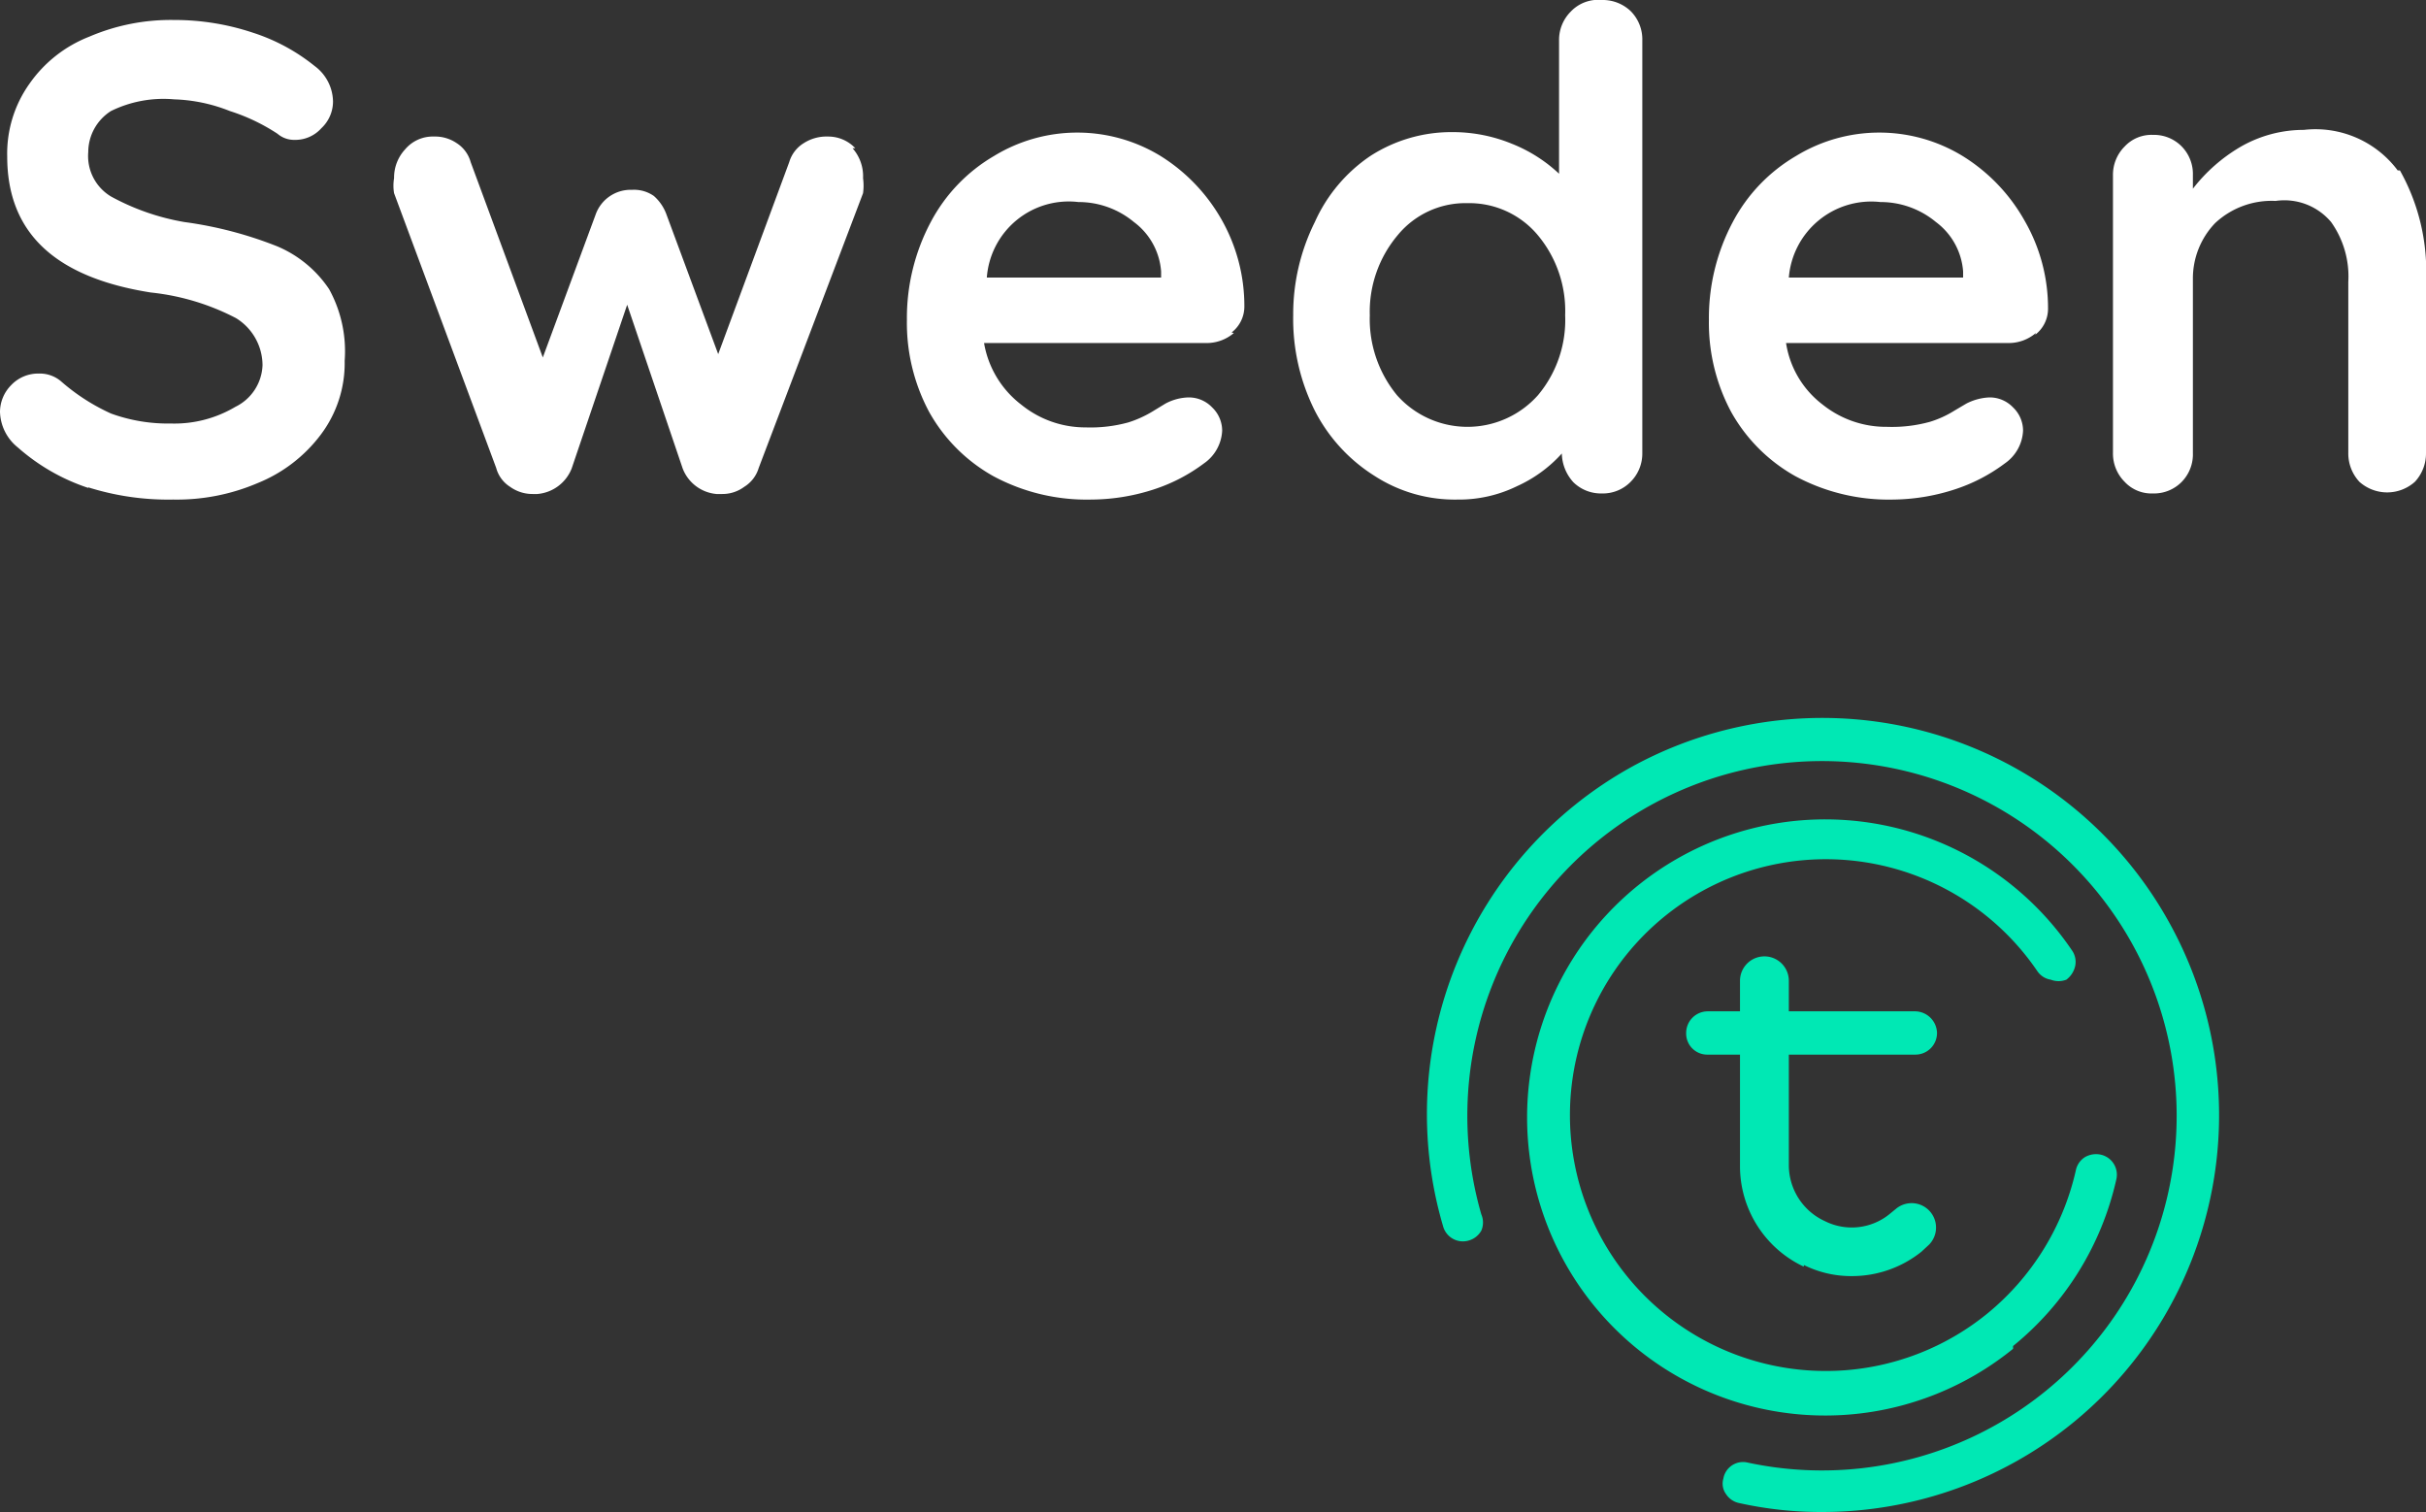 <svg xmlns="http://www.w3.org/2000/svg" viewBox="0 0 43.71 27.24"><rect x="0" y="0" width="43.71" height="27.24" fill="#333333" stroke="none"/><defs><style>.cls-1{fill:#fff;}.cls-1,.cls-2{fill-rule:evenodd;}.cls-2{fill:#00e8b4;}</style></defs><title>Asset 5</title><g id="Layer_2" data-name="Layer 2"><g id="Layer_1-2" data-name="Layer 1"><path id="Fill-5452" class="cls-1" d="M1.59,8.79A3.64,3.64,0,0,1,.32,8.06.85.85,0,0,1,0,7.42a.69.69,0,0,1,.2-.48.67.67,0,0,1,.5-.21.59.59,0,0,1,.4.14A3.64,3.64,0,0,0,2,7.45a3,3,0,0,0,1.08.18,2.15,2.15,0,0,0,1.16-.3.87.87,0,0,0,.49-.75,1,1,0,0,0-.48-.85,4.28,4.28,0,0,0-1.53-.46C1,5,.13,4.2.13,2.82a2.17,2.17,0,0,1,.4-1.31A2.36,2.36,0,0,1,1.61.66,3.72,3.72,0,0,1,3.13.36,4.46,4.46,0,0,1,4.56.59a3.46,3.46,0,0,1,1.11.6A.81.81,0,0,1,6,1.83a.66.66,0,0,1-.21.48.63.63,0,0,1-.48.21A.46.46,0,0,1,5,2.41,3.47,3.47,0,0,0,4.14,2a2.94,2.94,0,0,0-1-.21A2.15,2.15,0,0,0,2,2a.88.88,0,0,0-.41.74A.85.85,0,0,0,2,3.54,4.23,4.23,0,0,0,3.32,4,7.08,7.08,0,0,1,5,4.44a2.11,2.11,0,0,1,.93.77A2.32,2.32,0,0,1,6.21,6.5a2.14,2.14,0,0,1-.43,1.33,2.67,2.67,0,0,1-1.13.87A3.7,3.7,0,0,1,3.12,9a4.79,4.79,0,0,1-1.53-.22"></path><path id="Fill-5454" class="cls-1" d="M15.36,2.67a.76.76,0,0,1,.19.54,1,1,0,0,1,0,.27L13.67,8.43a.6.6,0,0,1-.26.34.66.66,0,0,1-.4.13h-.1a.72.72,0,0,1-.61-.46l-1-2.95-1,2.95a.73.73,0,0,1-.62.46H9.6a.69.69,0,0,1-.41-.13.58.58,0,0,1-.25-.34L7.1,3.48a.81.81,0,0,1,0-.27.75.75,0,0,1,.2-.52.65.65,0,0,1,.52-.23.69.69,0,0,1,.41.12.59.59,0,0,1,.25.34l1.3,3.52.95-2.57a.67.67,0,0,1,.66-.45.62.62,0,0,1,.39.11.81.81,0,0,1,.23.34l.93,2.51,1.28-3.46a.6.6,0,0,1,.26-.34.76.76,0,0,1,.44-.12.67.67,0,0,1,.49.21"></path><path id="Fill-5456" class="cls-1" d="M17.78,5h3.14V4.89A1.22,1.22,0,0,0,20.43,4a1.56,1.56,0,0,0-1-.36A1.48,1.48,0,0,0,17.78,5m4.45,1a.75.75,0,0,1-.5.18h-4a1.77,1.77,0,0,0,.67,1.11,1.83,1.83,0,0,0,1.16.41,2.57,2.57,0,0,0,.77-.09,2,2,0,0,0,.44-.2L21,7.27a.93.93,0,0,1,.41-.11.58.58,0,0,1,.43.18.58.58,0,0,1,.18.42.76.76,0,0,1-.33.59,3.09,3.09,0,0,1-.91.47A3.68,3.68,0,0,1,19.66,9a3.55,3.55,0,0,1-1.76-.42,3,3,0,0,1-1.16-1.16,3.4,3.4,0,0,1-.4-1.66A3.68,3.68,0,0,1,16.77,4a3,3,0,0,1,1.14-1.19,2.88,2.88,0,0,1,3,0A3.22,3.22,0,0,1,22,3.94a3.15,3.15,0,0,1,.42,1.59.59.59,0,0,1-.23.46"></path><path id="Fill-5458" class="cls-1" d="M27.71,7.12a2.11,2.11,0,0,0,.49-1.44,2.13,2.13,0,0,0-.49-1.44,1.61,1.61,0,0,0-1.27-.58,1.58,1.58,0,0,0-1.26.58,2.14,2.14,0,0,0-.5,1.44,2.16,2.16,0,0,0,.49,1.44,1.7,1.7,0,0,0,2.54,0M29.38.2a.72.72,0,0,1,.21.53V8.16a.72.72,0,0,1-.21.52.7.7,0,0,1-.52.21.71.71,0,0,1-.51-.2.79.79,0,0,1-.21-.52,2.43,2.43,0,0,1-.81.59A2.37,2.37,0,0,1,26.26,9a2.66,2.66,0,0,1-1.5-.43A3,3,0,0,1,23.69,7.4a3.69,3.69,0,0,1-.39-1.72A3.72,3.72,0,0,1,23.69,4a2.83,2.83,0,0,1,1-1.19,2.69,2.69,0,0,1,1.47-.43,2.81,2.81,0,0,1,1.08.21,2.69,2.69,0,0,1,.85.54V.73a.72.72,0,0,1,.21-.52A.68.68,0,0,1,28.86,0a.73.73,0,0,1,.52.2"></path><path id="Fill-5460" class="cls-1" d="M32.23,5h3.14V4.89A1.22,1.22,0,0,0,34.88,4a1.56,1.56,0,0,0-1-.36A1.49,1.49,0,0,0,32.23,5m4.45,1a.75.75,0,0,1-.5.18h-4a1.72,1.72,0,0,0,.66,1.11A1.83,1.83,0,0,0,34,7.69a2.57,2.57,0,0,0,.77-.09,1.83,1.83,0,0,0,.44-.2l.22-.13a1,1,0,0,1,.41-.11.58.58,0,0,1,.43.18.58.58,0,0,1,.18.42.76.76,0,0,1-.33.59,3.09,3.09,0,0,1-.91.47A3.68,3.68,0,0,1,34.11,9a3.55,3.55,0,0,1-1.76-.42,3,3,0,0,1-1.16-1.16,3.4,3.4,0,0,1-.4-1.66A3.68,3.68,0,0,1,31.22,4a3,3,0,0,1,1.14-1.19,2.88,2.88,0,0,1,3,0,3.22,3.22,0,0,1,1.12,1.17,3.15,3.15,0,0,1,.42,1.59.59.59,0,0,1-.23.46"></path><path id="Fill-5462" class="cls-1" d="M43.24,3.07a3.71,3.71,0,0,1,.47,2V8.16a.75.75,0,0,1-.2.52.75.75,0,0,1-1,0,.75.75,0,0,1-.2-.52V5.08A1.69,1.69,0,0,0,42,4a1.1,1.1,0,0,0-1-.38,1.49,1.49,0,0,0-1.09.4,1.44,1.44,0,0,0-.4,1V8.16a.71.71,0,0,1-.2.52.7.7,0,0,1-.52.21.66.66,0,0,1-.51-.21.72.72,0,0,1-.21-.52v-5a.72.72,0,0,1,.21-.52.66.66,0,0,1,.51-.21.7.7,0,0,1,.52.21.71.71,0,0,1,.2.52V3.4a3,3,0,0,1,.85-.75,2.28,2.28,0,0,1,1.15-.31,1.85,1.85,0,0,1,1.69.73"></path><path id="Fill-5514" class="cls-2" d="M36.27,24.25a5.38,5.38,0,0,0,1.86-3,.37.37,0,0,0-.29-.45.4.4,0,0,0-.28.05.37.37,0,0,0-.16.24,4.66,4.66,0,0,1-1.6,2.58,4.61,4.61,0,1,1,.91-6.17.36.36,0,0,0,.24.15.39.39,0,0,0,.28,0,.42.42,0,0,0,.16-.25.36.36,0,0,0-.06-.28,5.37,5.37,0,1,0-1.06,7.18"></path><path id="Fill-5516" class="cls-2" d="M39.1,16.65a7.14,7.14,0,0,0-9.71-2.83A7.15,7.15,0,0,0,26,22.09a.37.37,0,0,0,.46.26.38.38,0,0,0,.23-.18.37.37,0,0,0,0-.29,6.39,6.39,0,1,1,4.8,4.47.36.36,0,0,0-.44.29.32.32,0,0,0,.05.28.37.37,0,0,0,.24.16,6.8,6.8,0,0,0,1.49.16A7.15,7.15,0,0,0,39.1,16.65"></path><path id="Fill-5518" class="cls-2" d="M32.5,22.79a1.91,1.91,0,0,0,.87.2,2,2,0,0,0,1.25-.44l.14-.13a.44.44,0,0,0-.59-.65l-.11.09a1.08,1.08,0,0,1-1.18.14,1.11,1.11,0,0,1-.65-1V19h2.28a.39.39,0,0,0,.39-.39.4.4,0,0,0-.39-.39H32.23v-.55a.44.44,0,0,0-.44-.44.44.44,0,0,0-.44.44v.55h-.58a.39.39,0,0,0-.39.39.38.38,0,0,0,.39.39h.58v2a2,2,0,0,0,1.15,1.82"></path></g></g></svg>
